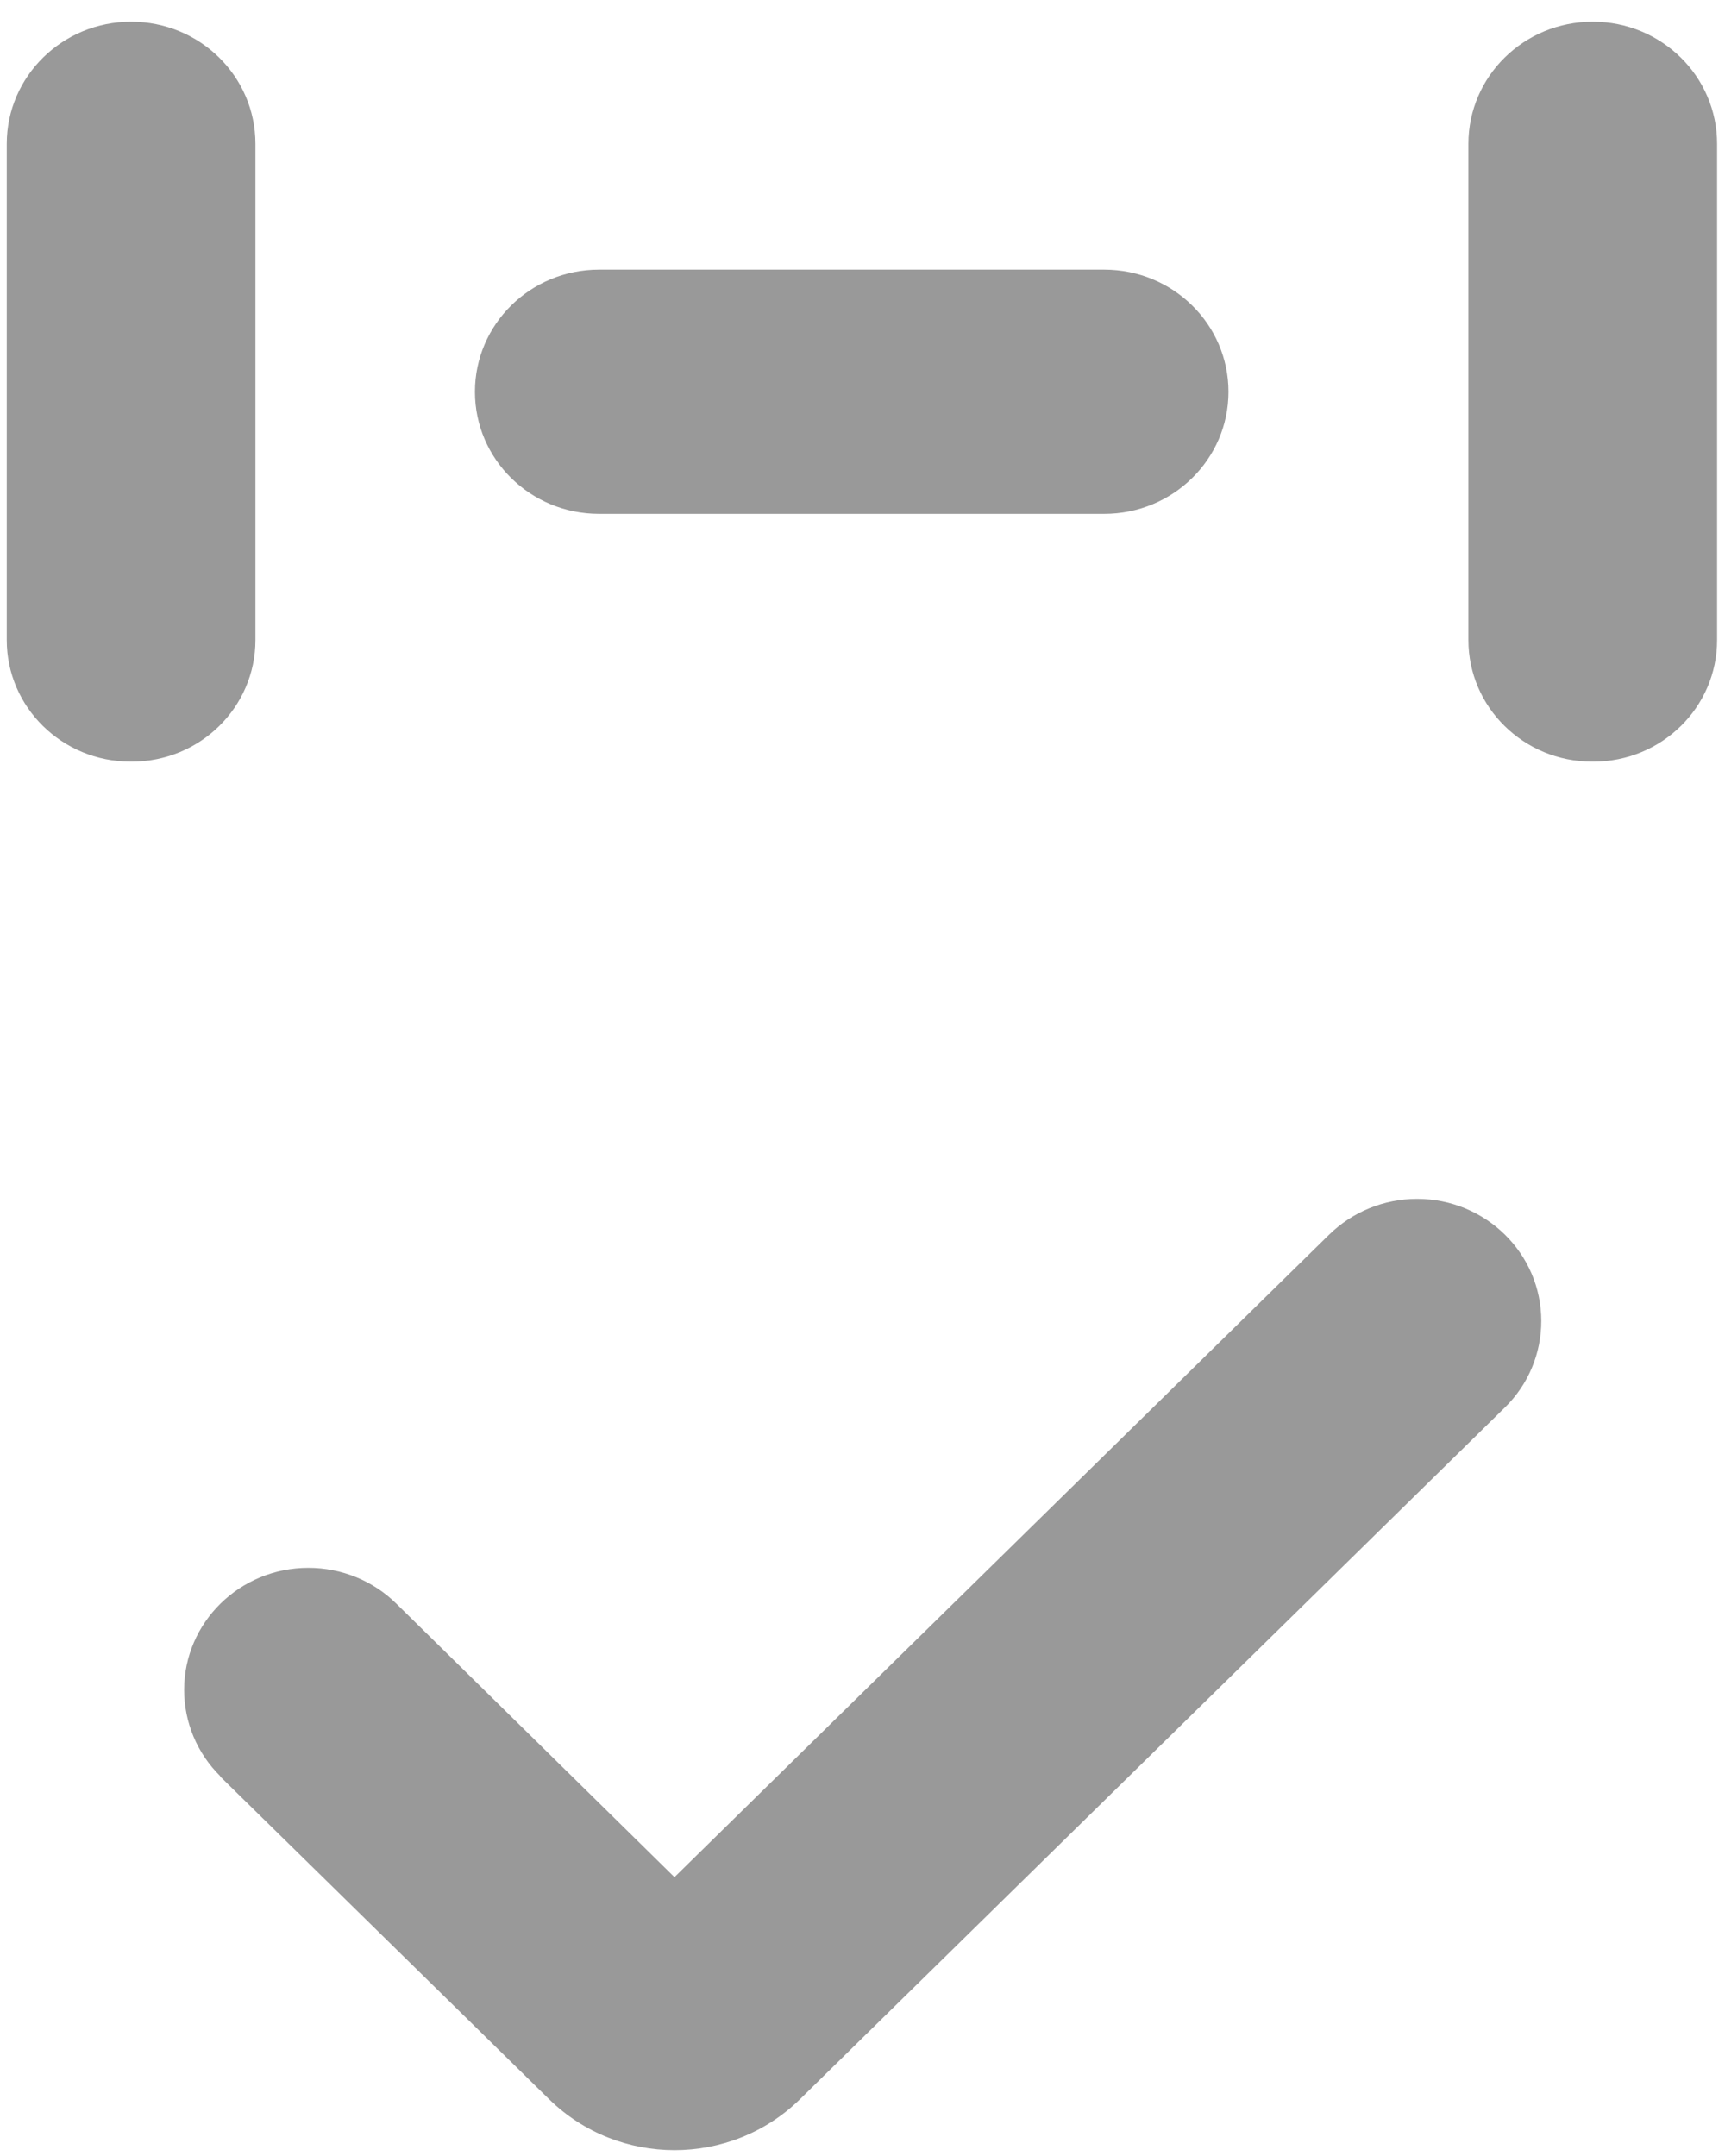 ﻿<?xml version="1.0" encoding="utf-8"?>
<svg version="1.1" xmlns:xlink="http://www.w3.org/1999/xlink" width="12px" height="15px" xmlns="http://www.w3.org/2000/svg">
  <g transform="matrix(1 0 0 1 -114 -515 )">
    <path d="M 0.908 5.299  C 0.911 5.299  0.914 5.299  0.917 5.299  C 0.63 5.299  1.204 5.299  0.917 5.299  C 1.392 5.299  1.777 4.92  1.777 4.453  L 1.777 1.001  C 1.777 0.531  1.39 0.151  0.912 0.151  C 0.435 0.151  0.047 0.531  0.047 1.001  L 0.047 4.45  C 0.047 4.451  0.047 4.452  0.047 4.453  C 0.047 4.92  0.432 5.299  0.908 5.299  Z M 11.075 5.299  C 11.077 5.299  11.078 5.299  11.08 5.299  C 11.081 5.299  11.083 5.299  11.085 5.299  C 11.56 5.299  11.945 4.92  11.945 4.453  L 11.945 1.001  C 11.945 0.531  11.558 0.151  11.08 0.151  C 10.602 0.151  10.215 0.531  10.215 1.001  L 10.215 4.45  C 10.215 4.451  10.215 4.452  10.215 4.453  C 10.215 4.92  10.6 5.299  11.075 5.299  Z M 4.167 3.575  L 7.682 3.575  C 8.159 3.575  8.546 3.195  8.546 2.726  C 8.546 2.256  8.159 1.876  7.682 1.876  L 4.167 1.876  C 3.69 1.876  3.304 2.256  3.304 2.726  C 3.304 3.195  3.69 3.575  4.167 3.575  Z M 1.533 12.358  L 1.531 12.359  L 3.821 14.606  C 4.303 15.077  5.082 15.077  5.564 14.606  L 10.47 9.791  C 10.632 9.632  10.722 9.416  10.722 9.191  C 10.722 8.721  10.335 8.341  9.858 8.341  C 9.628 8.341  9.408 8.431  9.245 8.591  L 4.692 13.06  L 2.757 11.157  C 2.595 10.997  2.375 10.908  2.145 10.908  C 1.668 10.908  1.281 11.288  1.281 11.757  C 1.281 11.983  1.371 12.198  1.533 12.358  Z " fill-rule="nonzero" fill="#999999" stroke="none" transform="matrix(1 0 0 1 114 515 )" />
  </g>
</svg>